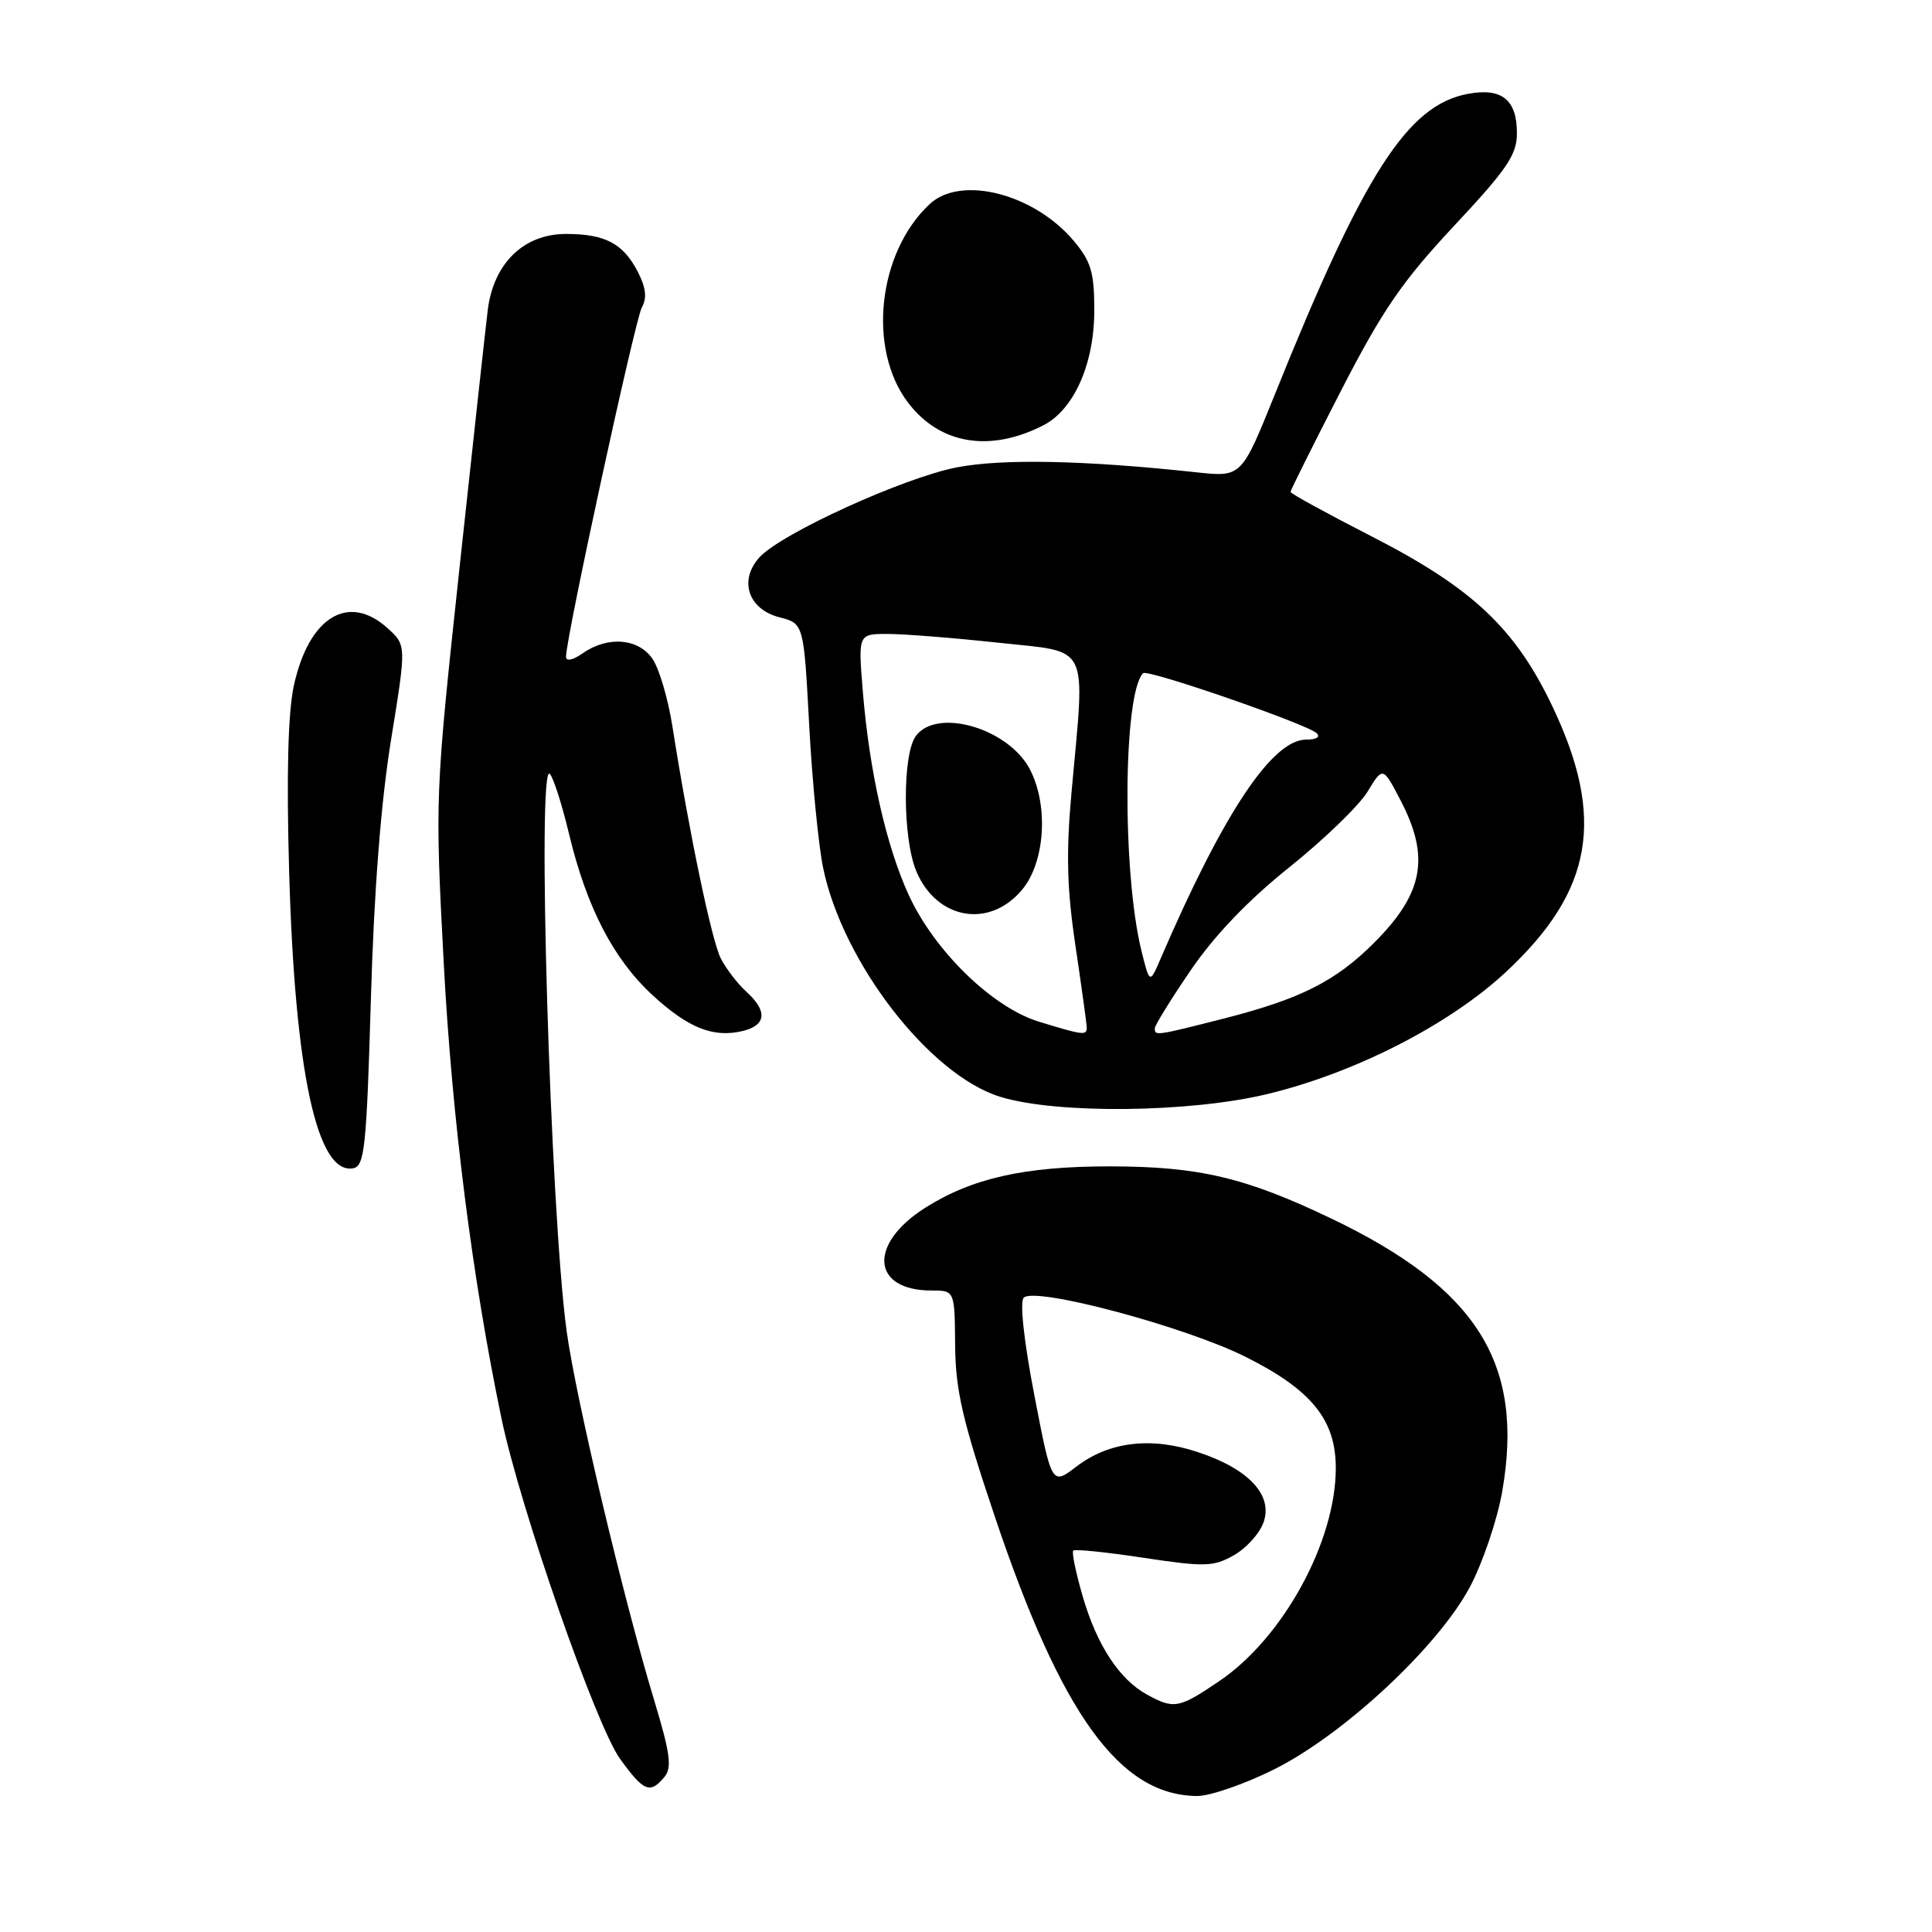 <?xml version="1.0" encoding="UTF-8" standalone="no"?>
<!DOCTYPE svg PUBLIC "-//W3C//DTD SVG 1.1//EN" "http://www.w3.org/Graphics/SVG/1.1/DTD/svg11.dtd" >
<svg xmlns="http://www.w3.org/2000/svg" xmlns:xlink="http://www.w3.org/1999/xlink" version="1.1" viewBox="0 0 256 256">
 <g >
 <path fill="currentColor"
d=" M 168.85 234.44 C 178.08 229.82 190.54 218.21 194.76 210.30 C 196.46 207.10 198.39 201.41 199.05 197.64 C 202.00 180.72 195.79 170.77 176.50 161.51 C 165.06 156.02 158.84 154.55 147.00 154.55 C 135.74 154.55 128.78 156.12 122.59 160.04 C 115.00 164.86 115.48 171.00 123.44 171.00 C 126.50 171.00 126.50 171.00 126.56 178.25 C 126.61 184.23 127.53 188.20 131.80 200.90 C 140.65 227.23 148.37 237.90 158.62 237.98 C 160.33 237.99 164.93 236.40 168.85 234.44 Z  M 88.03 235.47 C 89.07 234.21 88.82 232.38 86.66 225.22 C 82.56 211.68 76.26 185.06 75.08 176.36 C 72.91 160.38 71.12 100.63 72.86 102.55 C 73.34 103.07 74.48 106.65 75.40 110.50 C 77.74 120.25 81.28 127.08 86.46 131.86 C 91.24 136.26 94.58 137.57 98.50 136.59 C 101.55 135.82 101.70 133.94 98.90 131.41 C 97.74 130.36 96.22 128.38 95.51 127.00 C 94.30 124.64 91.30 110.27 89.08 96.13 C 88.52 92.63 87.37 88.69 86.51 87.38 C 84.68 84.58 80.56 84.22 77.22 86.56 C 75.90 87.48 75.00 87.67 75.00 87.02 C 75.00 84.48 84.15 42.35 85.05 40.73 C 85.75 39.48 85.59 38.11 84.51 36.01 C 82.56 32.25 80.18 31.00 74.99 31.00 C 69.39 31.00 65.39 34.90 64.63 41.09 C 64.33 43.51 62.64 59.00 60.86 75.50 C 57.66 105.28 57.64 105.66 58.79 127.50 C 59.88 148.09 62.57 169.37 66.46 188.00 C 68.92 199.80 78.98 228.67 82.16 233.06 C 85.30 237.40 86.14 237.74 88.03 235.47 Z  M 49.14 132.49 C 49.56 118.00 50.48 106.24 51.82 98.00 C 53.85 85.50 53.85 85.50 51.37 83.25 C 46.15 78.52 40.89 81.77 38.92 90.93 C 38.16 94.49 37.95 102.76 38.31 115.40 C 39.06 142.01 42.01 155.72 46.81 154.80 C 48.31 154.51 48.57 152.01 49.14 132.49 Z  M 167.88 144.98 C 179.54 142.18 192.07 135.77 199.59 128.75 C 211.06 118.05 212.75 108.43 205.73 93.66 C 200.79 83.25 195.10 77.90 181.68 71.04 C 175.81 68.03 171.00 65.40 171.00 65.18 C 171.00 64.96 174.01 58.93 177.68 51.79 C 183.21 41.05 185.80 37.28 192.68 29.92 C 199.72 22.39 201.00 20.51 201.00 17.64 C 201.00 13.20 198.99 11.59 194.49 12.44 C 186.49 13.94 180.71 22.95 168.88 52.37 C 164.50 63.23 164.50 63.23 158.50 62.58 C 143.77 60.99 132.90 60.76 126.83 61.92 C 119.78 63.27 103.50 70.69 100.62 73.86 C 97.87 76.91 99.14 80.72 103.26 81.79 C 106.50 82.62 106.50 82.62 107.22 96.06 C 107.61 103.45 108.45 111.97 109.07 115.00 C 111.66 127.56 123.21 142.48 132.56 145.34 C 140.02 147.63 157.56 147.45 167.88 144.98 Z  M 138.24 56.36 C 142.31 54.28 145.00 48.21 145.00 41.12 C 145.00 36.09 144.57 34.65 142.29 31.93 C 137.01 25.66 127.33 23.18 123.19 27.04 C 116.31 33.45 114.91 46.26 120.33 53.36 C 124.53 58.88 131.15 59.98 138.24 56.36 Z  M 152.00 224.55 C 148.33 222.55 145.35 218.01 143.47 211.55 C 142.56 208.42 141.99 205.67 142.21 205.46 C 142.43 205.24 146.63 205.67 151.55 206.42 C 159.66 207.64 160.78 207.61 163.49 206.08 C 165.14 205.15 166.91 203.19 167.43 201.71 C 168.70 198.11 165.46 194.64 158.75 192.42 C 152.54 190.35 146.99 191.01 142.64 194.32 C 139.36 196.83 139.36 196.83 137.05 184.84 C 135.66 177.64 135.11 172.49 135.65 171.95 C 137.14 170.46 157.03 175.77 165.09 179.81 C 173.80 184.18 177.00 188.14 177.00 194.53 C 177.00 204.27 170.03 217.02 161.57 222.75 C 156.22 226.38 155.56 226.50 152.00 224.55 Z  M 137.64 135.37 C 131.47 133.47 123.81 126.00 120.40 118.57 C 117.43 112.07 115.21 102.26 114.34 91.75 C 113.70 84.00 113.70 84.00 117.60 84.00 C 119.75 84.00 126.34 84.52 132.25 85.16 C 144.60 86.50 143.80 84.88 141.98 105.00 C 141.25 113.12 141.37 117.75 142.52 125.43 C 143.33 130.89 144.00 135.72 144.00 136.18 C 144.00 137.23 143.50 137.17 137.64 135.37 Z  M 135.41 117.92 C 138.47 114.29 138.97 106.78 136.48 101.97 C 133.66 96.51 124.14 93.72 121.35 97.53 C 119.56 99.98 119.60 111.10 121.41 115.43 C 124.09 121.84 131.07 123.09 135.41 117.92 Z  M 153.02 136.25 C 153.03 135.84 155.19 132.35 157.82 128.50 C 160.96 123.91 165.45 119.22 170.89 114.88 C 175.44 111.23 180.08 106.75 181.20 104.91 C 183.24 101.56 183.24 101.56 185.57 106.03 C 189.51 113.57 188.63 118.37 182.08 124.92 C 176.99 130.01 172.34 132.36 162.25 134.94 C 153.14 137.26 152.99 137.28 153.02 136.25 Z  M 151.24 125.95 C 148.67 115.49 148.82 91.85 151.47 89.20 C 152.04 88.63 173.07 95.90 174.45 97.14 C 175.01 97.65 174.44 98.00 173.08 98.00 C 168.58 98.00 162.11 107.72 153.82 126.95 C 152.34 130.39 152.34 130.39 151.24 125.95 Z "/>
</g>
</svg>